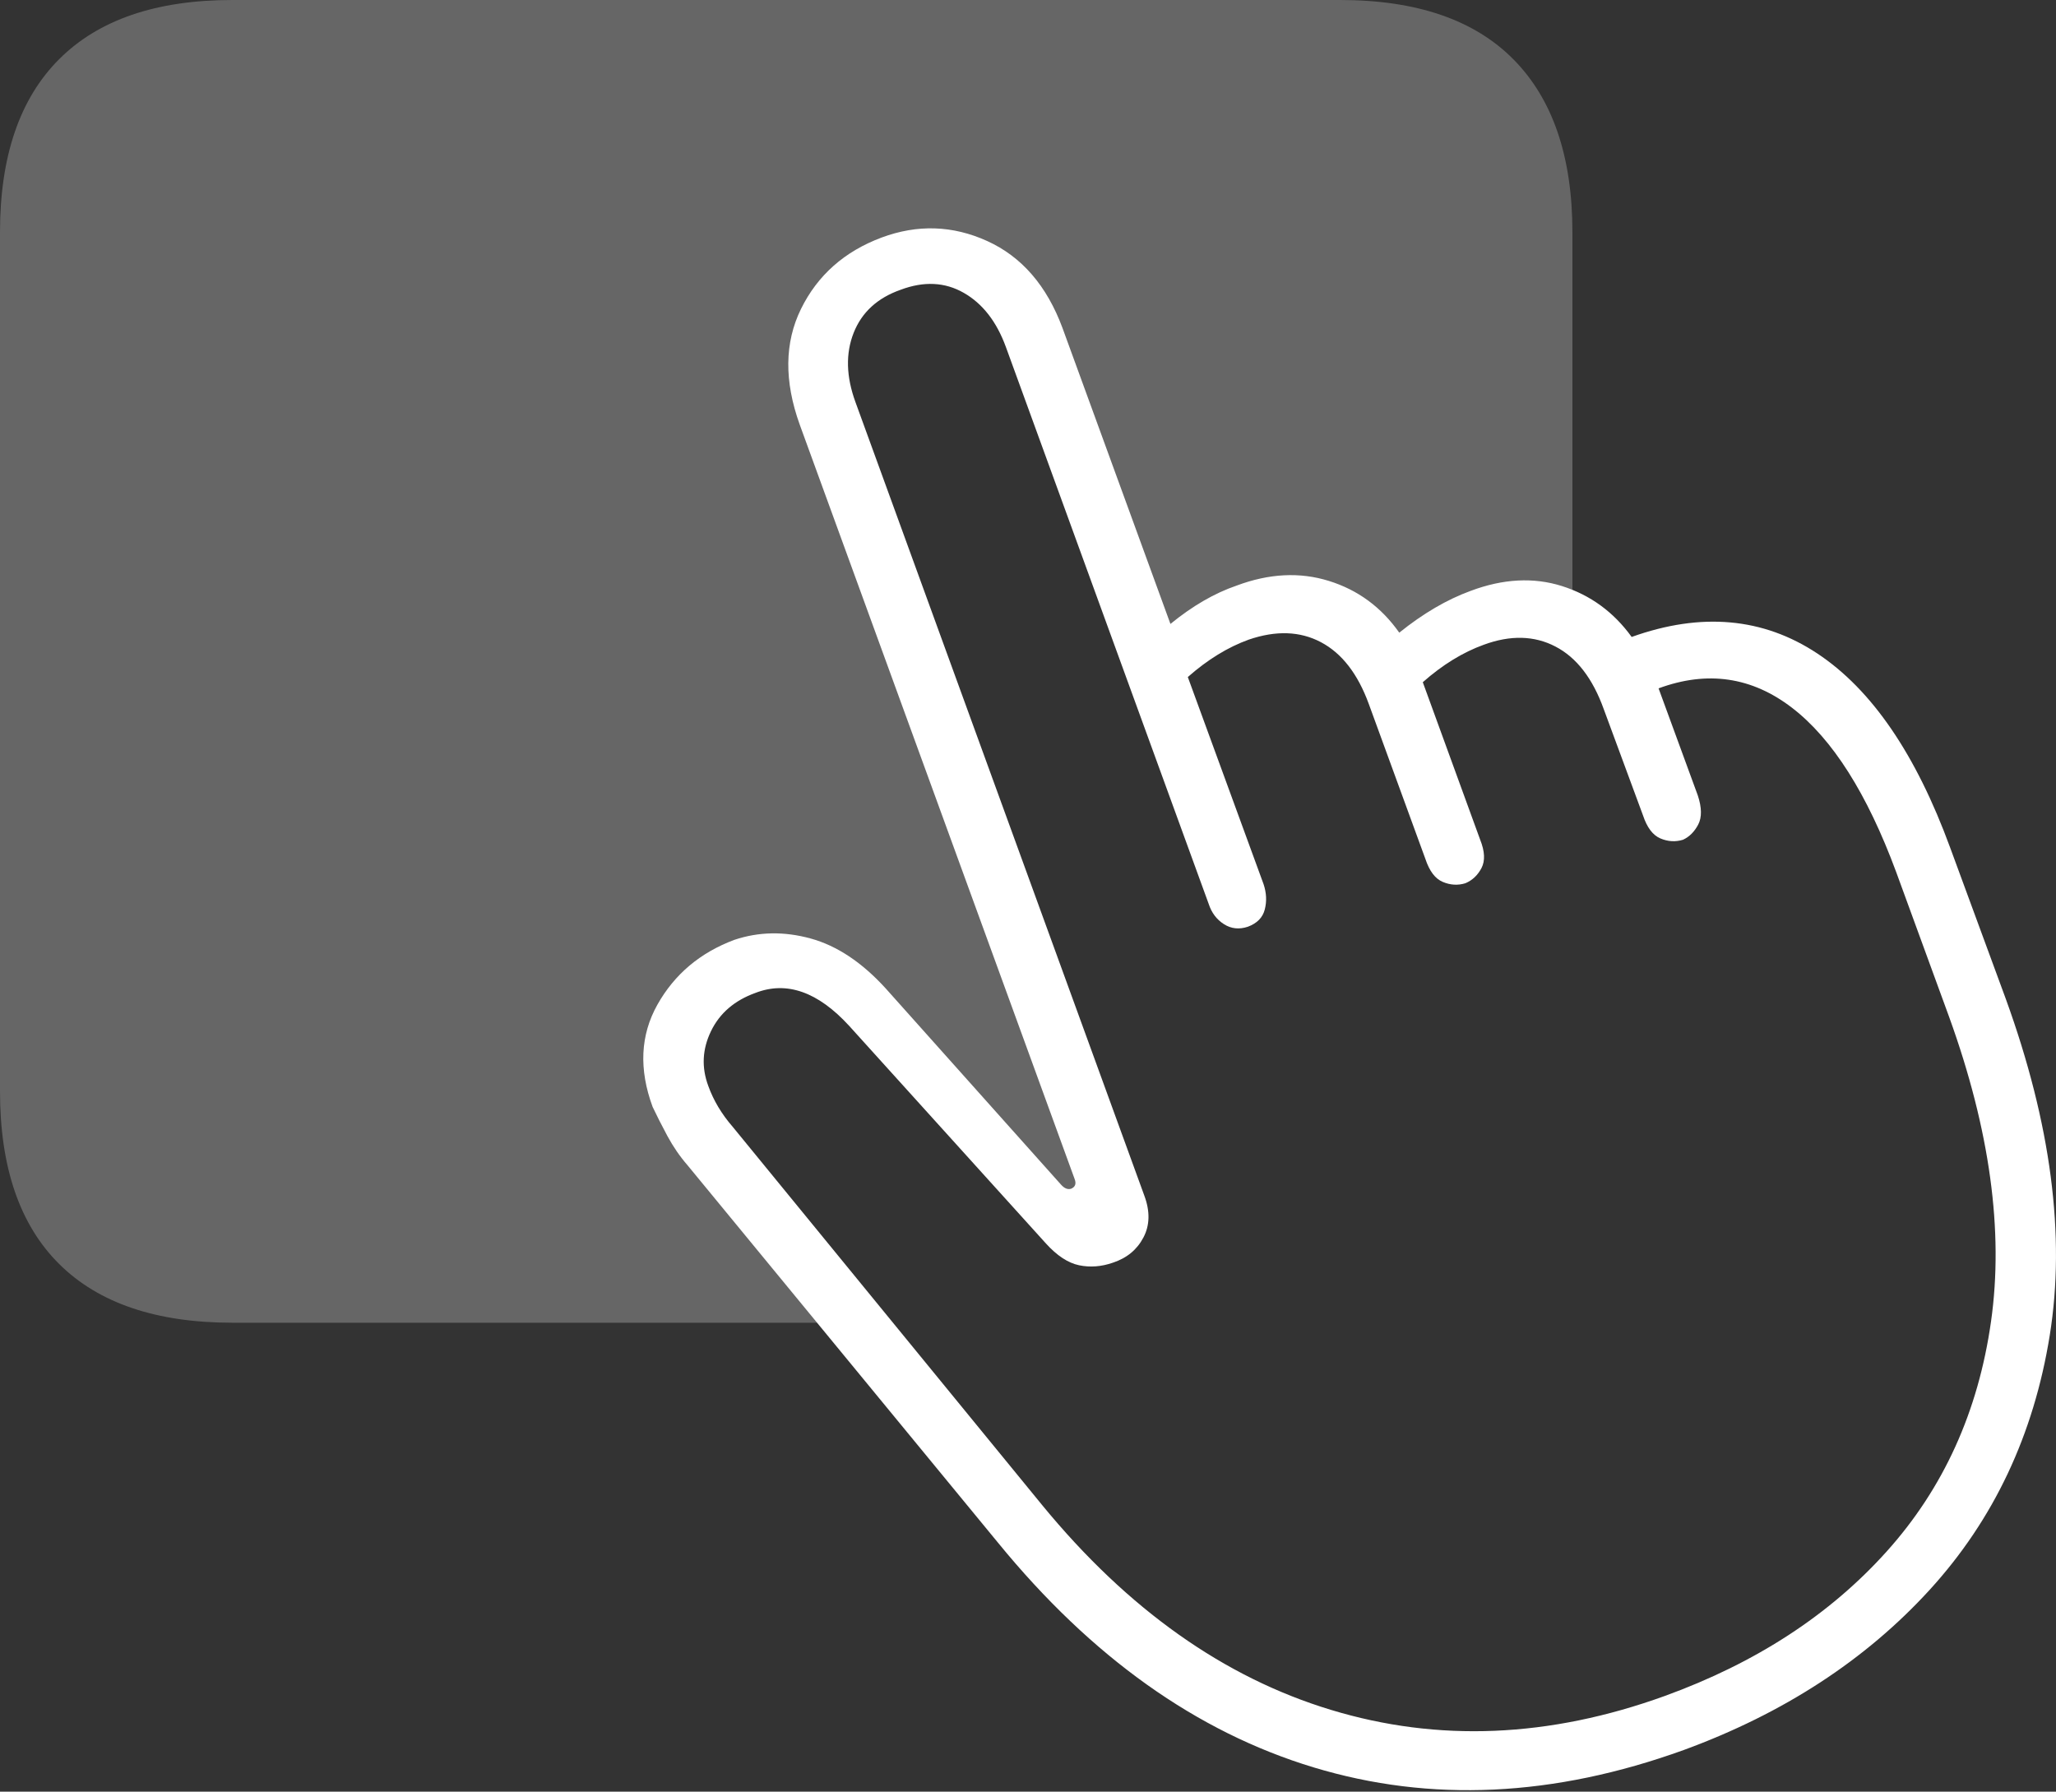 <?xml version="1.0" encoding="UTF-8"?>
<!--Generator: Apple Native CoreSVG 175-->
<!DOCTYPE svg
PUBLIC "-//W3C//DTD SVG 1.1//EN"
       "http://www.w3.org/Graphics/SVG/1.1/DTD/svg11.dtd">
<svg version="1.1" xmlns="http://www.w3.org/2000/svg" xmlns:xlink="http://www.w3.org/1999/xlink" width="23.073" height="20.107">
 <rect width="100%" height="100%" fill="#333333" stroke="none"/>
 <g>
  <rect height="20.107" opacity="0" width="23.073" x="0" y="0"/>
  <path d="M2.607 14.844L9.512 14.844L7.715 12.578Q7.471 12.266 7.476 11.943Q7.48 11.621 7.764 11.387L8.154 11.045Q8.477 10.762 8.843 10.786Q9.209 10.81 9.512 11.143L12.002 13.73L12.422 13.33L9.219 4.316Q9.072 3.887 9.189 3.608Q9.307 3.33 9.658 3.213L10.381 2.939Q10.762 2.812 11.03 2.974Q11.299 3.135 11.465 3.545L13.008 7.373L13.945 6.934Q14.277 6.777 14.653 6.821Q15.029 6.865 15.332 7.031Q15.635 7.197 15.752 7.393Q15.938 7.207 16.186 7.095Q16.436 6.982 16.699 6.982L17.646 6.982L17.646 2.607Q17.646 1.338 16.987 0.669Q16.328 0 15.039 0L2.607 0Q1.328 0 0.664 0.664Q0 1.328 0 2.607L0 12.246Q0 13.525 0.664 14.185Q1.328 14.844 2.607 14.844Z" fill="rgba(255,255,255,0.25)"/>
  <path d="M18.896 19.639Q20.576 19.023 21.655 17.842Q22.734 16.66 23.003 14.985Q23.271 13.31 22.51 11.211L21.885 9.512Q21.309 7.939 20.395 7.334Q19.482 6.729 18.311 7.148Q18.008 6.729 17.529 6.577Q17.051 6.426 16.504 6.631Q16.104 6.777 15.703 7.1Q15.4 6.67 14.912 6.519Q14.424 6.367 13.877 6.572Q13.506 6.699 13.135 7.002L11.924 3.682Q11.66 2.969 11.079 2.705Q10.498 2.441 9.893 2.666Q9.268 2.9 8.989 3.467Q8.711 4.033 8.975 4.766L12.06 13.232Q12.09 13.31 12.021 13.34Q11.963 13.359 11.904 13.291L9.941 11.094Q9.541 10.654 9.097 10.532Q8.652 10.41 8.242 10.547Q7.666 10.762 7.378 11.274Q7.09 11.787 7.324 12.422Q7.393 12.568 7.49 12.749Q7.588 12.93 7.715 13.076L11.201 17.314Q12.773 19.238 14.741 19.834Q16.709 20.43 18.896 19.639ZM18.682 19.033Q16.738 19.736 14.937 19.189Q13.135 18.643 11.699 16.895L8.223 12.646Q8.037 12.432 7.949 12.188Q7.832 11.875 7.979 11.572Q8.125 11.27 8.477 11.143Q9.004 10.938 9.531 11.514L11.738 13.955Q11.924 14.16 12.109 14.199Q12.295 14.238 12.49 14.17Q12.725 14.092 12.832 13.887Q12.94 13.682 12.842 13.418L9.6 4.512Q9.443 4.082 9.58 3.735Q9.717 3.389 10.107 3.252Q10.498 3.105 10.815 3.286Q11.133 3.467 11.289 3.896L13.565 10.146Q13.613 10.293 13.735 10.371Q13.857 10.449 14.004 10.4Q14.16 10.342 14.194 10.205Q14.229 10.068 14.18 9.922L13.33 7.598Q13.662 7.305 14.014 7.178Q14.473 7.021 14.824 7.207Q15.176 7.393 15.361 7.9L15.996 9.639Q16.064 9.844 16.191 9.897Q16.318 9.951 16.445 9.912Q16.562 9.863 16.626 9.741Q16.689 9.619 16.611 9.424L15.967 7.656Q16.299 7.363 16.65 7.236Q17.1 7.07 17.456 7.256Q17.812 7.441 17.998 7.959L18.438 9.15Q18.506 9.355 18.633 9.409Q18.76 9.463 18.887 9.424Q18.994 9.375 19.058 9.253Q19.121 9.131 19.053 8.926L18.613 7.725Q19.434 7.422 20.112 7.944Q20.791 8.467 21.279 9.785L21.875 11.416Q22.559 13.31 22.344 14.829Q22.129 16.348 21.172 17.412Q20.215 18.477 18.682 19.033Z" fill="#ffffff"/>
 </g>
</svg>
